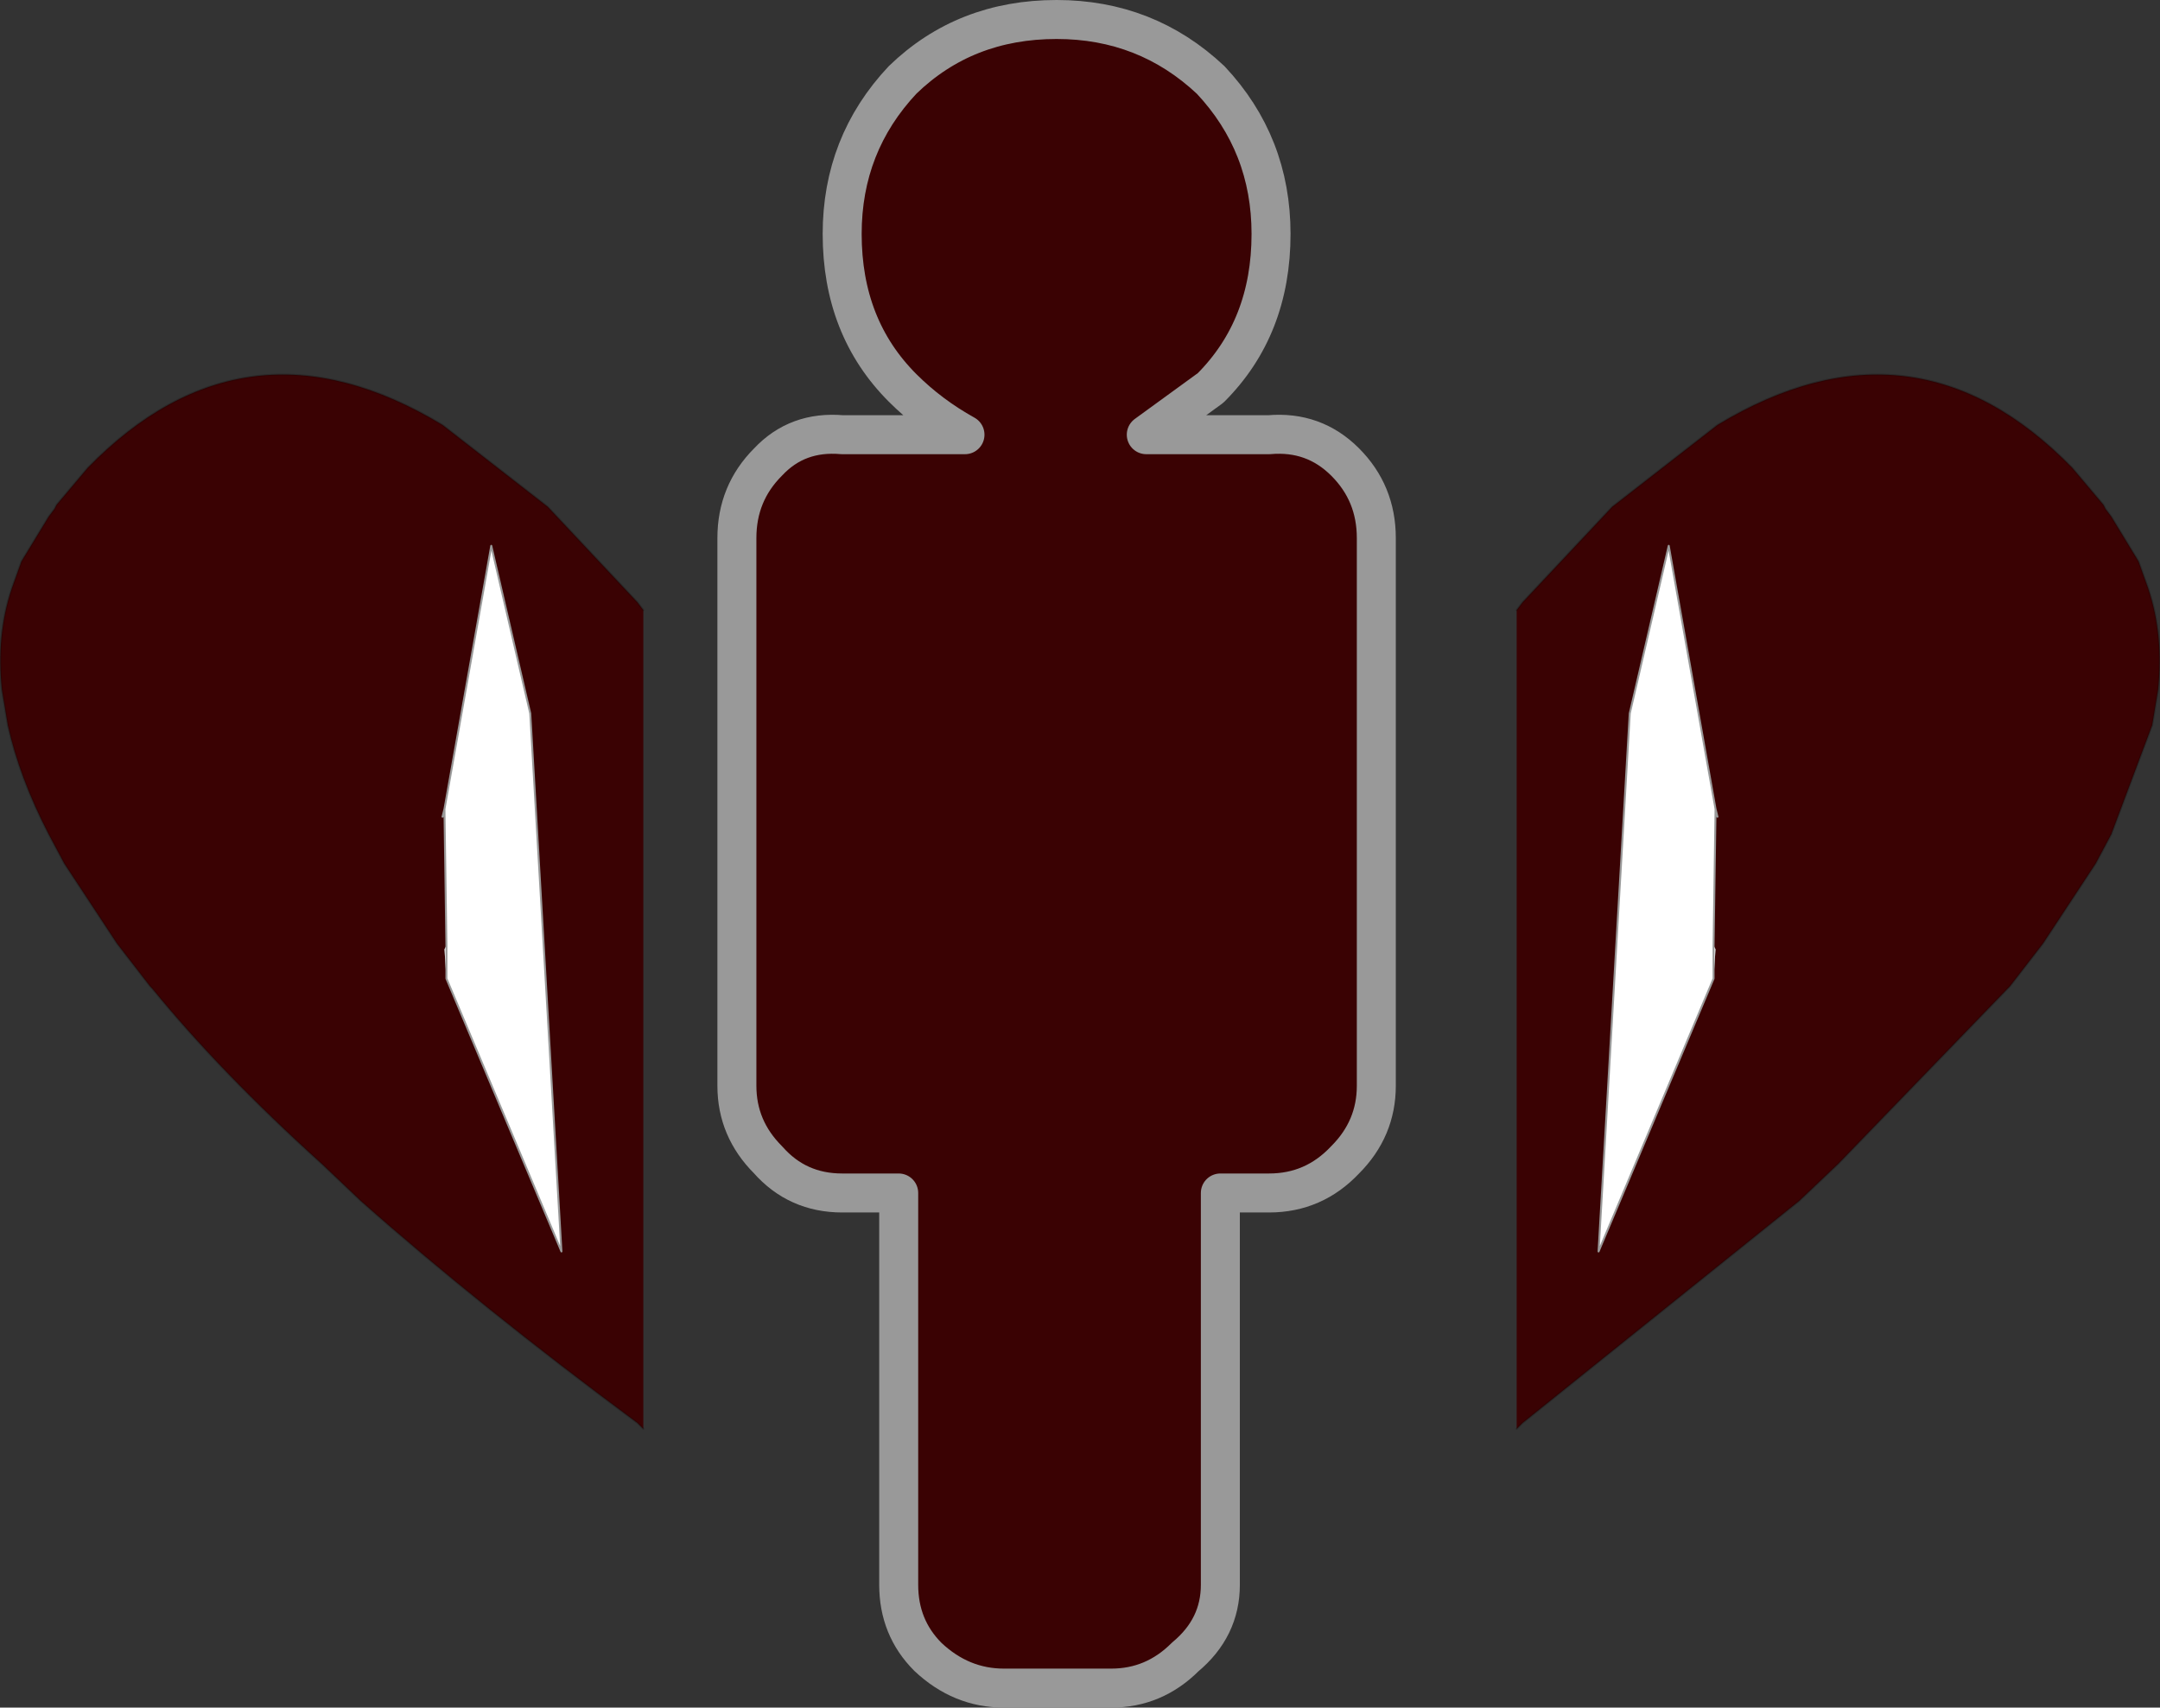 <?xml version="1.0" encoding="UTF-8" standalone="no"?>
<svg xmlns:xlink="http://www.w3.org/1999/xlink" height="43.8px" width="55.4px" xmlns="http://www.w3.org/2000/svg">
  <rect width="100%" height="100%" fill="#333333" stroke="none"/>
  <g transform="matrix(1.0, 0.0, 0.0, 1.0, -15.6, -20.95)">
    <path d="M54.5 57.6 L54.5 36.6 54.65 36.4 56.95 33.95 59.65 31.85 Q64.7 28.8 68.75 32.95 L69.55 33.9 69.6 34.0 69.75 34.2 70.45 35.35 70.7 36.05 Q71.1 37.25 70.95 38.65 L70.8 39.55 69.75 42.35 69.35 43.1 68.0 45.15 67.15 46.25 67.1 46.3 62.75 50.8 61.75 51.75 54.65 57.45 54.5 57.6 M59.6 41.7 L59.65 41.9 59.6 41.75 59.65 41.9 59.6 41.7 58.4 34.95 57.4 39.25 56.6 53.05 59.55 46.05 59.6 45.3 59.55 45.2 59.6 41.75 59.6 41.7" fill="#3a0203" fill-rule="evenodd" stroke="none"/>
    <path d="M59.6 41.7 L59.6 41.75 59.55 45.2 59.6 45.3 59.55 46.05 56.6 53.05 57.4 39.25 58.4 34.95 59.6 41.7 M59.55 46.05 L59.55 45.2 59.55 46.05" fill="#ffffff" fill-rule="evenodd" stroke="none"/>
    <path d="M54.5 36.6 L54.65 36.4 56.95 33.95 59.65 31.85 Q64.7 28.8 68.75 32.95 L69.55 33.9 69.6 34.0 69.75 34.2 70.45 35.35 70.7 36.05 Q71.1 37.25 70.95 38.65 L70.8 39.55 69.75 42.35 69.35 43.1 68.0 45.15 67.15 46.25 67.1 46.3 62.75 50.8 61.75 51.75 54.65 57.45 54.5 57.6" fill="none" stroke="#000000" stroke-linecap="round" stroke-linejoin="round" stroke-opacity="0.2" stroke-width="0.05"/>
    <path d="M59.6 41.75 L59.65 41.9 59.6 41.7 59.6 41.75 59.55 45.2 59.55 46.05 56.6 53.05 57.4 39.25 58.4 34.95 59.6 41.7" fill="none" stroke="#999999" stroke-linecap="round" stroke-linejoin="round" stroke-width="0.05"/>
    <path d="M32.1 57.6 L31.95 57.45 Q27.9 54.45 24.85 51.75 L23.85 50.8 Q21.25 48.45 19.5 46.3 L19.45 46.25 18.6 45.15 17.25 43.1 16.85 42.35 Q16.1 40.9 15.8 39.55 L15.65 38.65 Q15.5 37.25 15.9 36.05 L16.15 35.35 16.85 34.2 17.0 34.0 17.05 33.9 17.85 32.95 Q21.9 28.8 26.95 31.85 L29.65 33.95 31.95 36.4 32.1 36.6 32.1 57.6 M27.05 46.05 L30.0 53.05 29.2 39.25 28.2 34.95 27.0 41.7 27.0 41.75 27.05 45.2 27.0 45.3 27.05 46.05 M27.0 41.7 L26.95 41.9 27.0 41.75 26.95 41.9 27.0 41.7" fill="#3a0203" fill-rule="evenodd" stroke="none"/>
    <path d="M27.05 45.2 L27.0 41.75 27.0 41.7 28.2 34.95 29.2 39.25 30.0 53.05 27.05 46.05 27.05 45.2 27.05 46.05 27.0 45.3 27.05 45.2" fill="#ffffff" fill-rule="evenodd" stroke="none"/>
    <path d="M32.1 36.6 L31.95 36.4 29.65 33.95 26.95 31.85 Q21.9 28.8 17.85 32.95 L17.05 33.9 17.0 34.0 16.85 34.2 16.15 35.35 15.9 36.05 Q15.5 37.25 15.65 38.65 L15.8 39.55 Q16.1 40.9 16.85 42.35 L17.25 43.1 18.6 45.15 19.45 46.25 19.5 46.3 Q21.25 48.45 23.85 50.8 L24.85 51.75 Q27.9 54.45 31.95 57.45 L32.1 57.6" fill="none" stroke="#000000" stroke-linecap="round" stroke-linejoin="round" stroke-opacity="0.2" stroke-width="0.05"/>
    <path d="M27.05 46.05 L30.0 53.05 29.2 39.25 28.2 34.95 27.0 41.7 27.0 41.75 27.05 45.2 27.05 46.05 M27.0 41.75 L26.95 41.9 27.0 41.7" fill="none" stroke="#999999" stroke-linecap="round" stroke-linejoin="round" stroke-width="0.05"/>
    <path d="M42.7 21.45 Q45.0 21.45 46.65 23.0 48.2 24.65 48.2 26.95 48.2 29.35 46.65 30.9 L45.0 32.1 48.15 32.1 Q49.3 32.0 50.1 32.8 50.9 33.6 50.9 34.75 L50.9 48.8 Q50.9 49.9 50.1 50.7 49.3 51.55 48.15 51.55 L46.9 51.55 46.9 61.6 Q46.9 62.7 46.0 63.45 45.2 64.25 44.1 64.25 L41.35 64.25 Q40.25 64.25 39.4 63.45 38.65 62.7 38.65 61.6 L38.65 51.55 37.2 51.55 Q36.05 51.55 35.3 50.7 34.5 49.9 34.5 48.8 L34.5 34.75 Q34.5 33.6 35.3 32.8 36.05 32.0 37.2 32.1 L40.35 32.1 Q39.45 31.6 38.75 30.9 37.2 29.35 37.2 26.95 37.2 24.65 38.75 23.0 40.35 21.45 42.7 21.45" fill="#3a0203" fill-rule="evenodd" stroke="none"/>
    <path d="M42.7 21.45 Q45.0 21.45 46.65 23.0 48.2 24.65 48.2 26.95 48.2 29.35 46.65 30.9 L45.0 32.1 48.15 32.1 Q49.3 32.0 50.1 32.8 50.9 33.6 50.9 34.75 L50.9 48.8 Q50.9 49.9 50.1 50.7 49.3 51.55 48.15 51.55 L46.9 51.55 46.9 61.6 Q46.9 62.7 46.0 63.45 45.2 64.25 44.1 64.25 L41.35 64.25 Q40.25 64.25 39.4 63.45 38.65 62.7 38.65 61.6 L38.65 51.55 37.2 51.55 Q36.05 51.55 35.3 50.7 34.5 49.9 34.5 48.8 L34.5 34.75 Q34.5 33.6 35.3 32.8 36.05 32.0 37.2 32.1 L40.35 32.1 Q39.45 31.6 38.75 30.9 37.2 29.35 37.2 26.95 37.2 24.65 38.75 23.0 40.35 21.45 42.7 21.45 Z" fill="none" stroke="#999999" stroke-linecap="round" stroke-linejoin="round" stroke-width="1.0"/>
  </g>
</svg>
